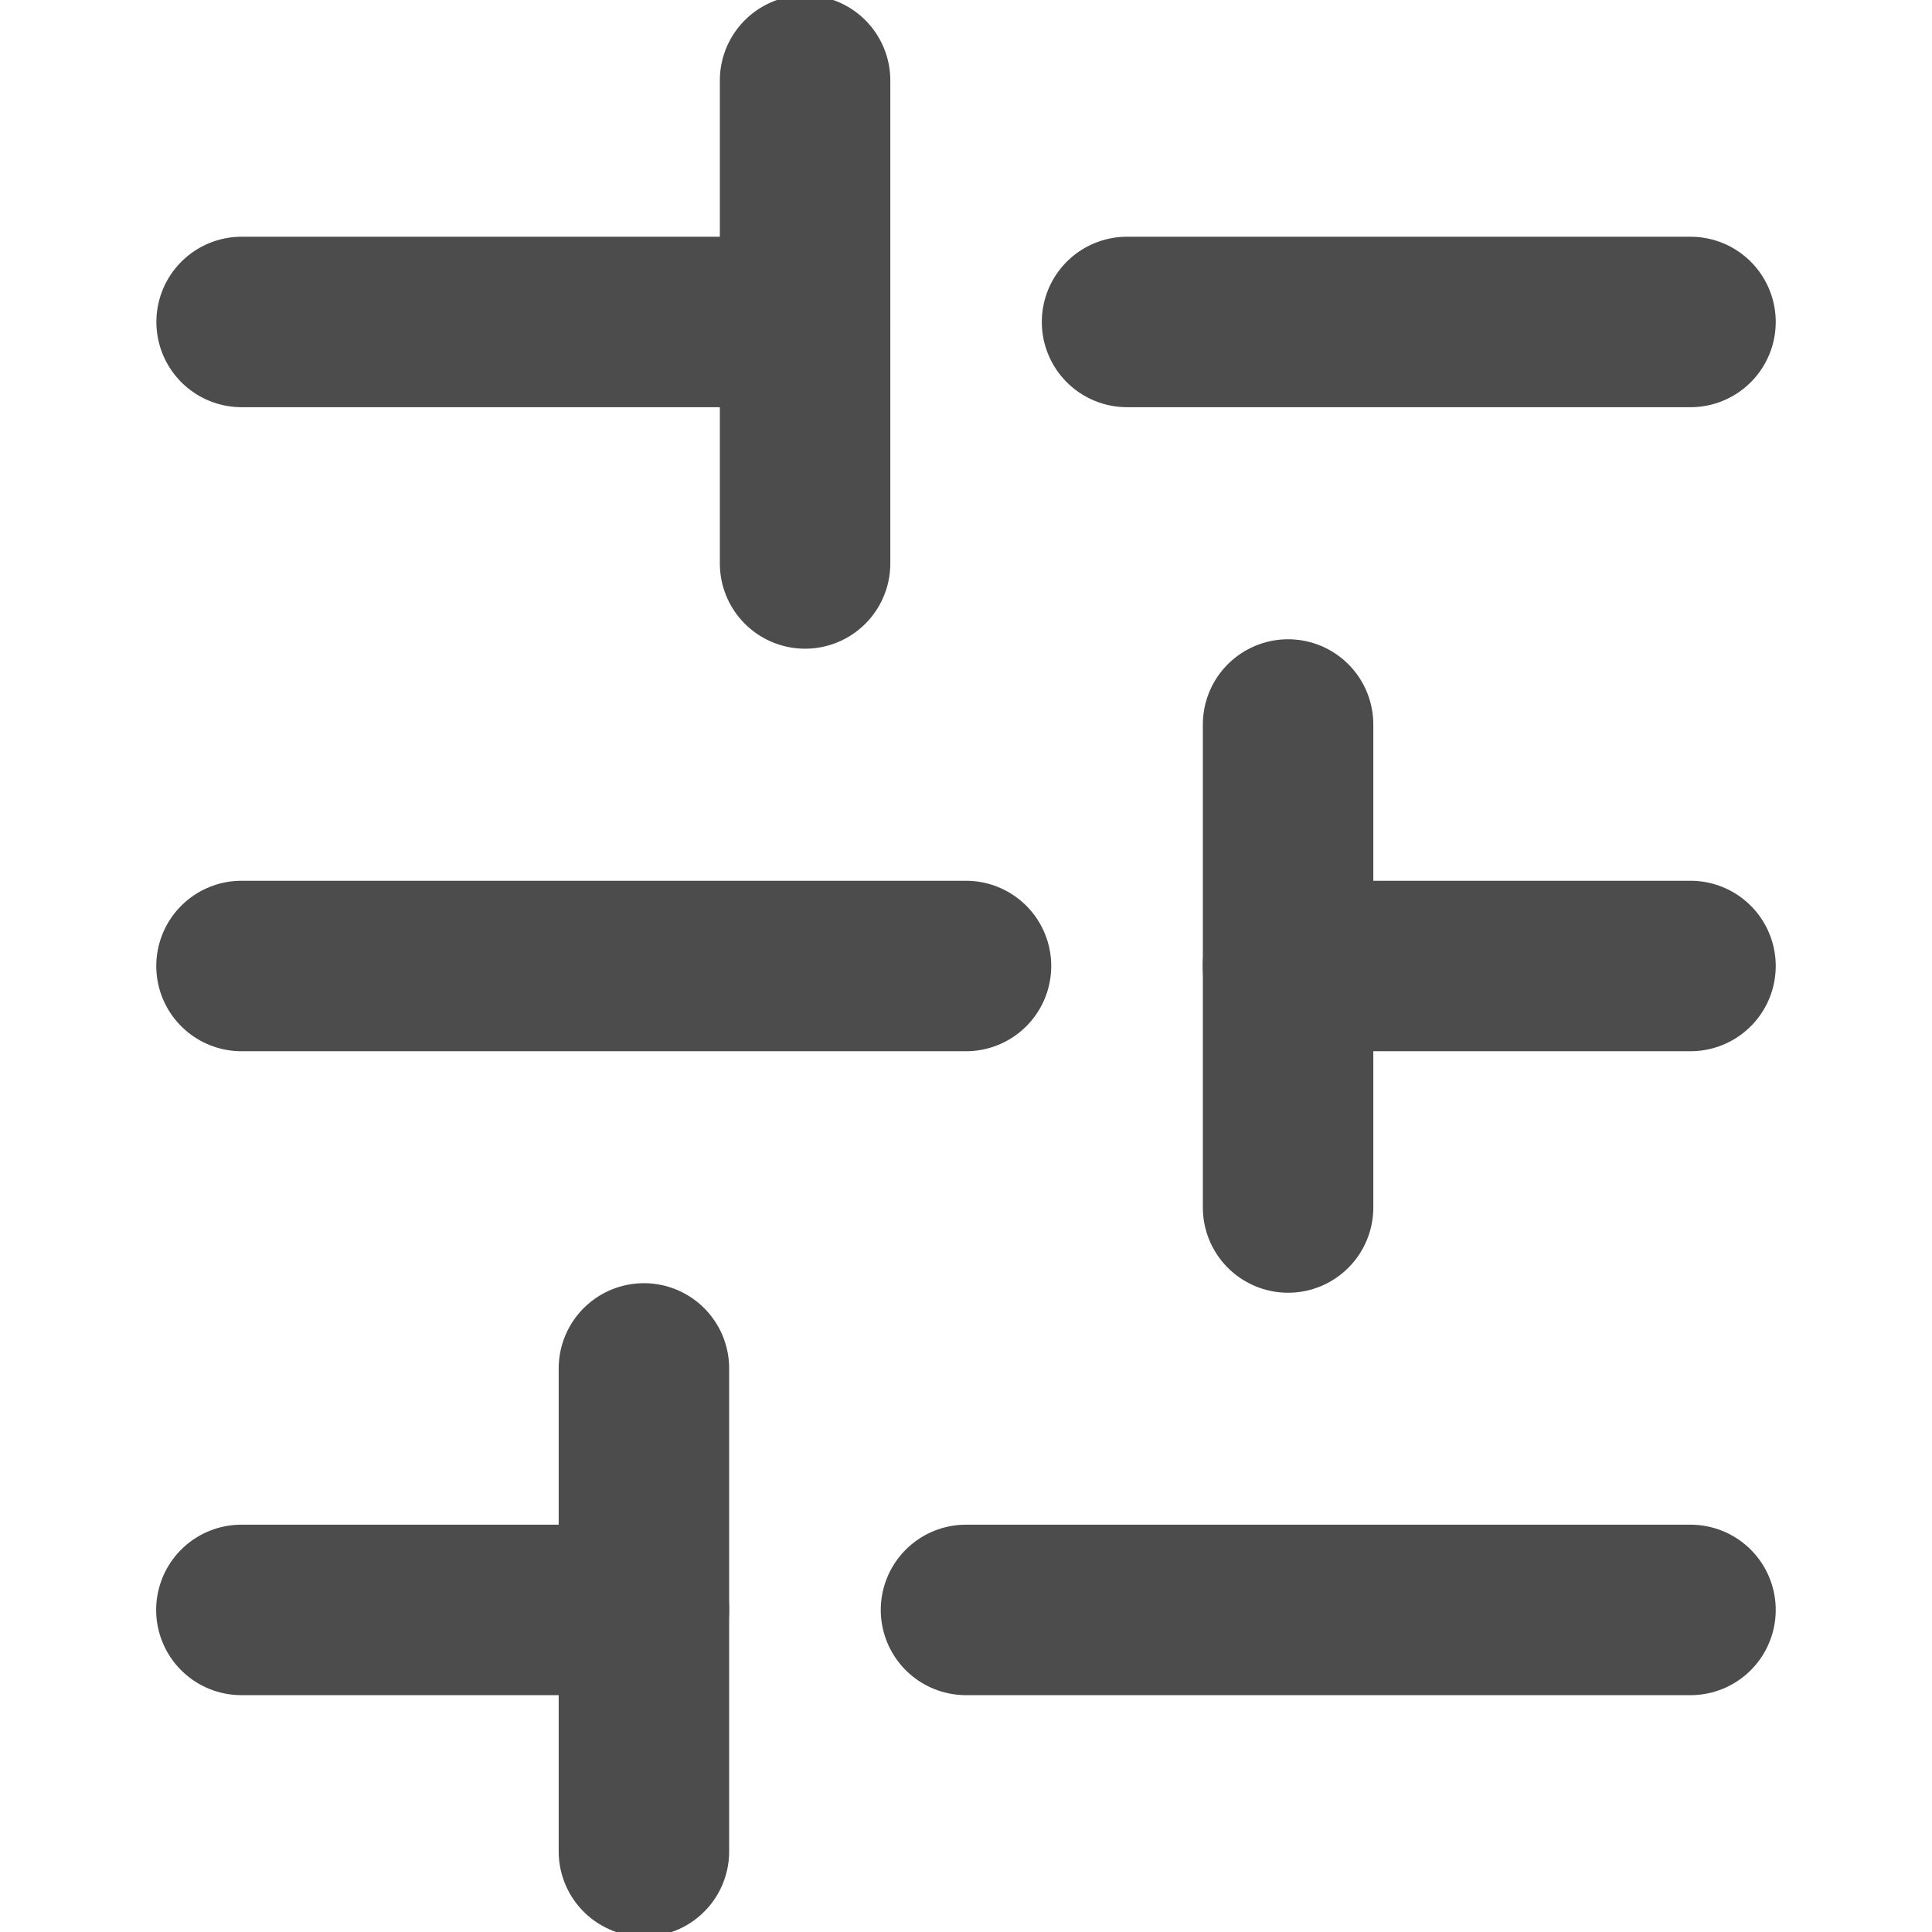 <svg width="17" height="17" viewBox="0 0 17 17" fill="none" xmlns="http://www.w3.org/2000/svg">
<g opacity="0.7" clip-path="url(#clip0_4154_41943)">
<path d="M2.126 2.833L7.084 2.833" stroke="black" stroke-width="1.5" stroke-linecap="round" stroke-linejoin="round"/>
<path d="M9.917 2.833L14.875 2.833" stroke="black" stroke-width="1.5" stroke-linecap="round" stroke-linejoin="round"/>
<path d="M2.125 8.5L8.5 8.5" stroke="black" stroke-width="1.5" stroke-linecap="round" stroke-linejoin="round"/>
<path d="M11.333 8.5H14.875" stroke="black" stroke-width="1.5" stroke-linecap="round" stroke-linejoin="round"/>
<path d="M2.124 14.166H5.666" stroke="black" stroke-width="1.5" stroke-linecap="round" stroke-linejoin="round"/>
<path d="M8.5 14.166L14.875 14.166" stroke="black" stroke-width="1.5" stroke-linecap="round" stroke-linejoin="round"/>
<path d="M7.084 0.708L7.084 4.958" stroke="black" stroke-width="1.5" stroke-linecap="round" stroke-linejoin="round"/>
<path d="M11.334 6.375L11.334 10.625" stroke="black" stroke-width="1.5" stroke-linecap="round" stroke-linejoin="round"/>
<path d="M5.666 12.041L5.666 16.291" stroke="black" stroke-width="1.5" stroke-linecap="round" stroke-linejoin="round"/>
</g>
<defs>
<clipPath id="clip0_4154_41943">
<rect width="17" height="17" fill="white" transform="matrix(0 1 -1 0 17 0)"/>
</clipPath>
</defs>
</svg>
